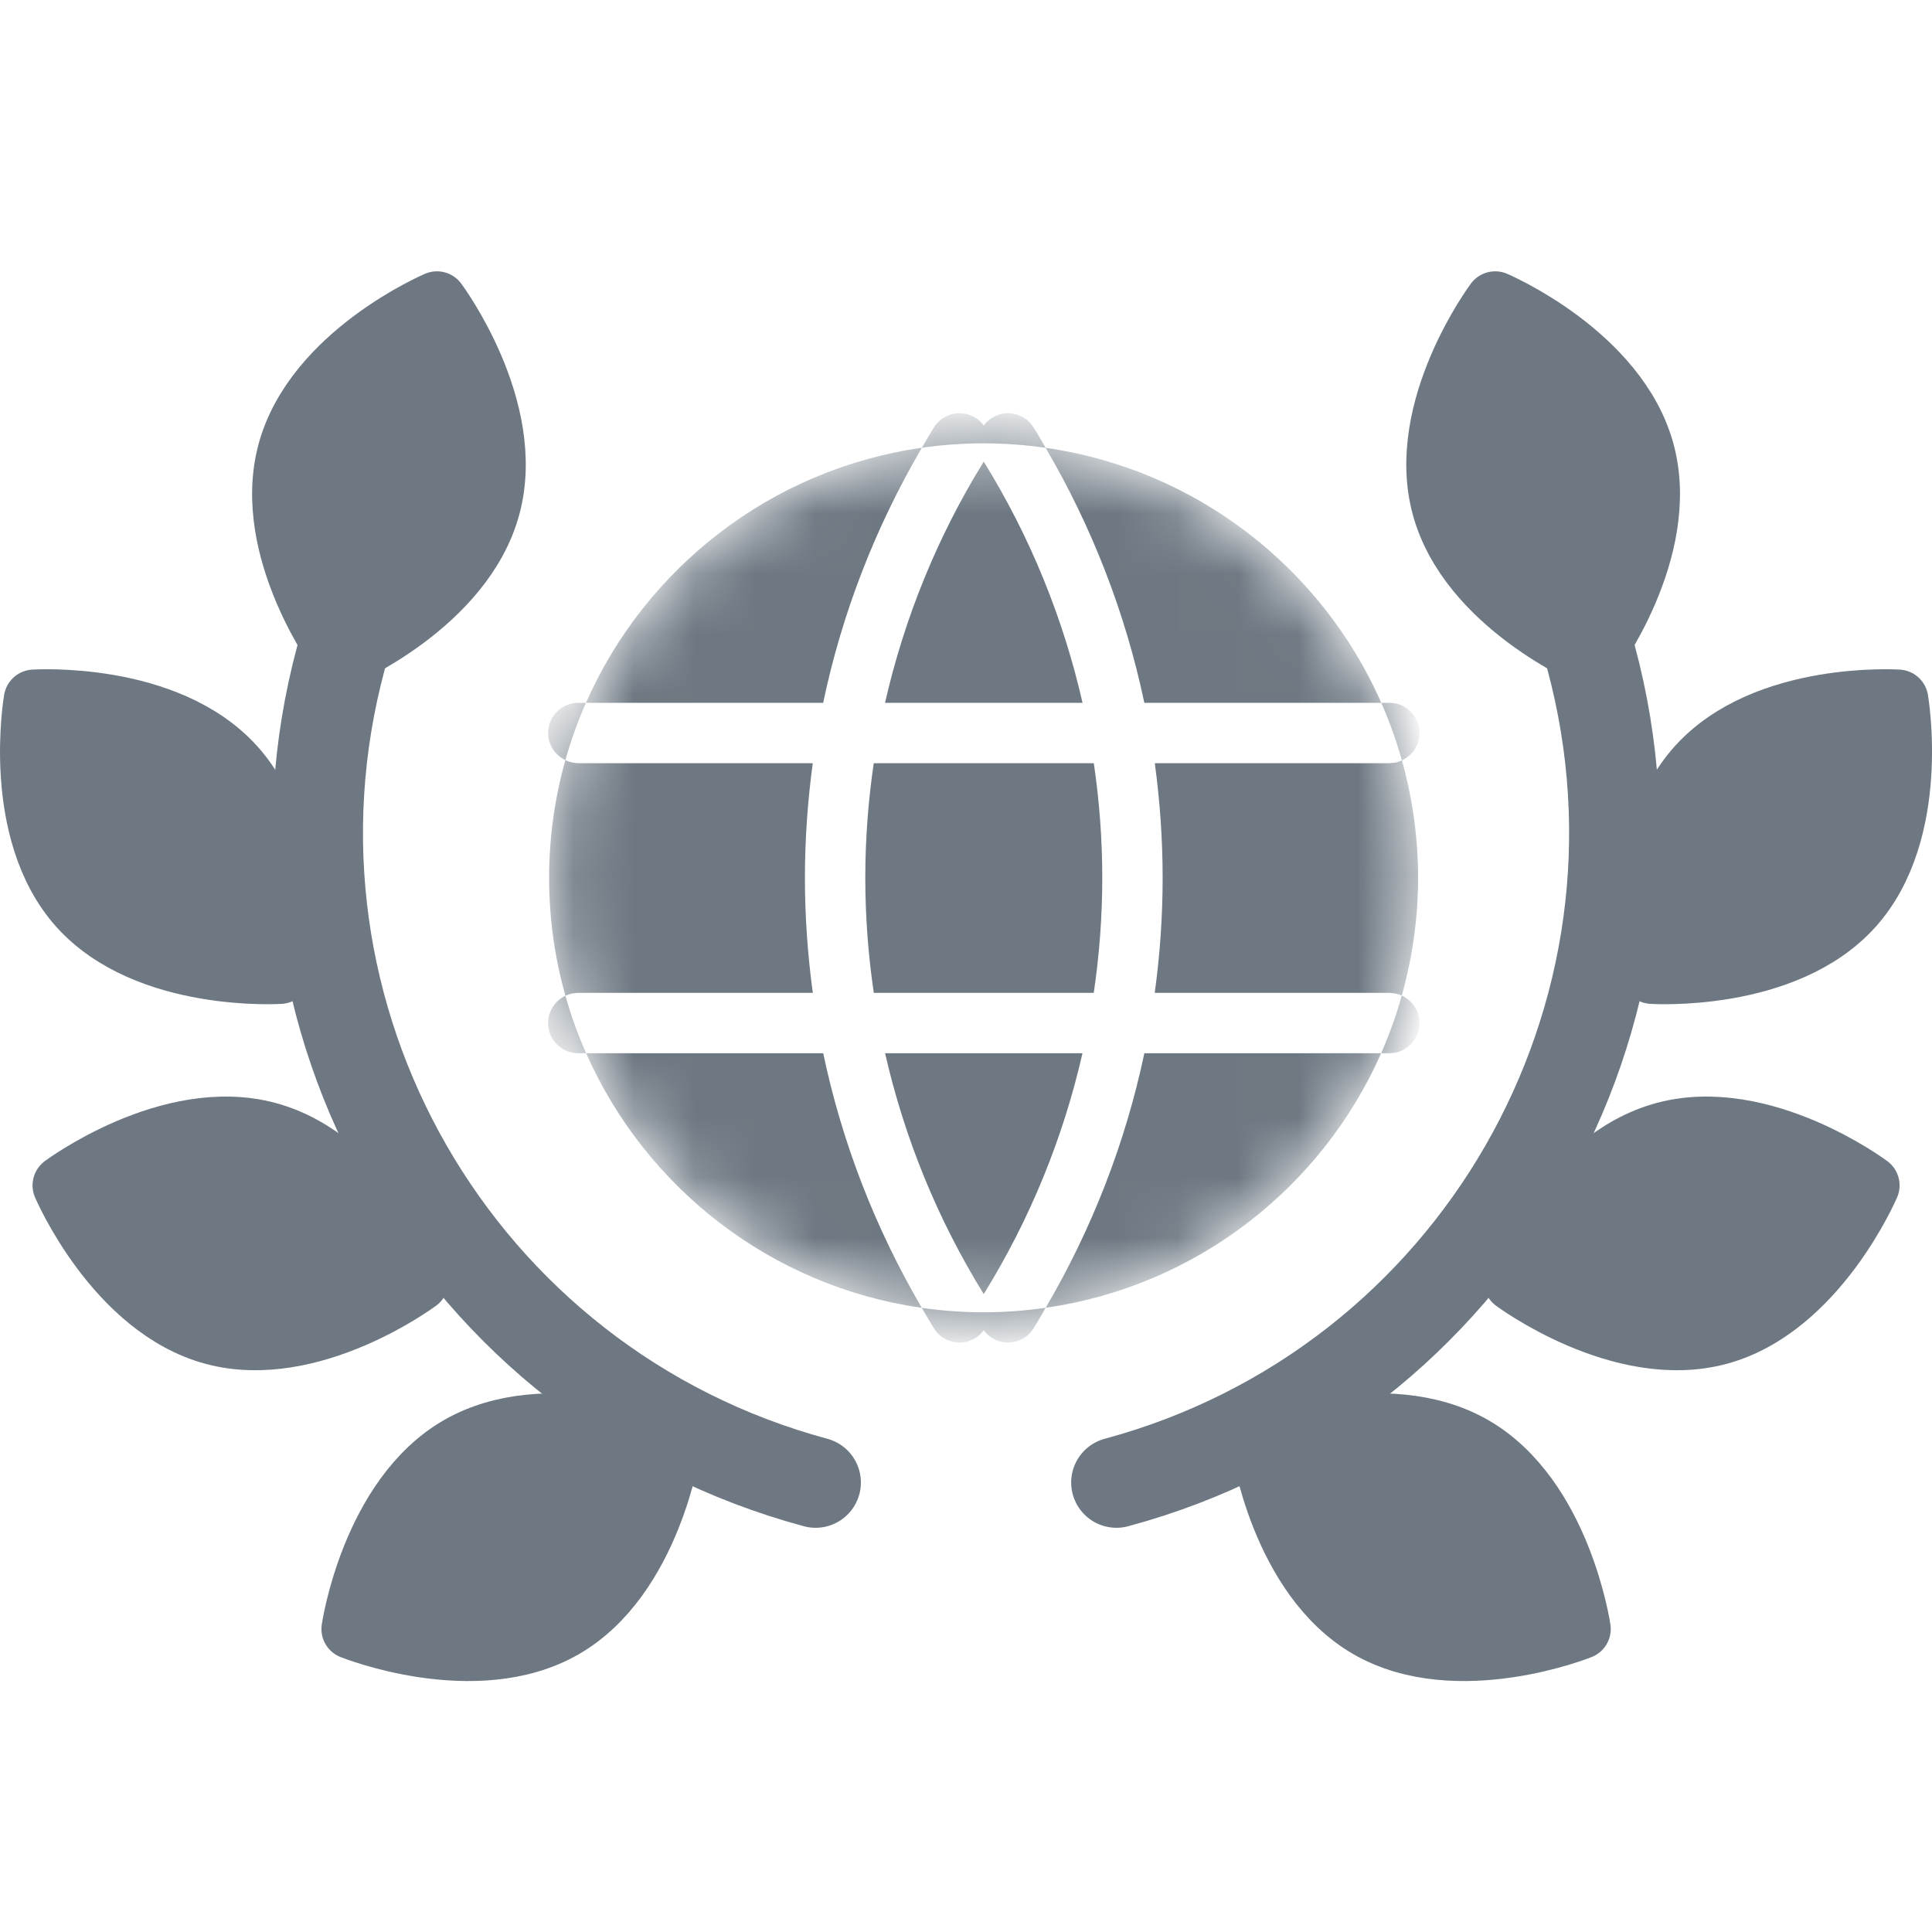 <svg width="32" height="32" viewBox="0 0 32 32" fill="none" xmlns="http://www.w3.org/2000/svg">
<mask id="mask0_2045_8120" style="mask-type:alpha" maskUnits="userSpaceOnUse" x="9" y="7" width="15" height="15">
<path d="M16.298 21.753C20.273 21.753 23.495 18.531 23.495 14.556C23.495 10.581 20.273 7.359 16.298 7.359C12.324 7.359 9.102 10.581 9.102 14.556C9.102 18.531 12.324 21.753 16.298 21.753Z" fill="#6D7882"/>
</mask>
<g mask="url(#mask0_2045_8120)">
<path d="M17.119 22.002C16.973 22.235 16.665 22.307 16.431 22.161C16.376 22.127 16.33 22.082 16.294 22.033C16.258 22.082 16.213 22.127 16.158 22.161C15.924 22.307 15.615 22.236 15.469 22.002C15.399 21.89 15.334 21.776 15.268 21.662C15.602 21.71 15.944 21.736 16.292 21.736C16.641 21.736 16.984 21.709 17.32 21.661C17.254 21.775 17.189 21.89 17.119 22.002ZM13.635 17.445C13.946 18.925 14.498 20.348 15.268 21.662C12.773 21.307 10.693 19.673 9.708 17.445H13.635ZM22.876 17.445C21.892 19.672 19.813 21.304 17.32 21.661C18.09 20.347 18.642 18.924 18.954 17.445H22.876ZM17.929 17.445C17.609 18.85 17.059 20.198 16.294 21.434C15.529 20.198 14.98 18.849 14.66 17.445H17.929ZM23.218 16.49C23.391 16.569 23.512 16.743 23.512 16.945C23.511 17.187 23.34 17.389 23.112 17.436L23.012 17.445H22.876C23.012 17.138 23.125 16.819 23.218 16.49ZM9.365 16.493C9.457 16.821 9.572 17.139 9.708 17.445H9.578C9.303 17.445 9.078 17.221 9.078 16.945C9.078 16.746 9.196 16.573 9.365 16.493ZM9.364 12.59C9.429 12.621 9.501 12.64 9.578 12.641H13.462C13.377 13.268 13.332 13.903 13.332 14.54C13.332 15.18 13.377 15.816 13.463 16.445H9.578C9.502 16.445 9.43 16.463 9.365 16.493C9.19 15.872 9.095 15.217 9.095 14.54C9.095 13.864 9.19 13.21 9.364 12.59ZM23.22 12.594C23.393 13.213 23.488 13.866 23.488 14.54C23.488 15.216 23.392 15.87 23.218 16.49C23.184 16.475 23.149 16.463 23.112 16.455L23.012 16.445H19.126C19.212 15.816 19.257 15.18 19.257 14.54C19.257 13.903 19.212 13.268 19.127 12.641H23.012L23.112 12.631C23.15 12.623 23.186 12.609 23.22 12.594ZM18.117 12.641C18.209 13.267 18.257 13.902 18.257 14.54C18.257 15.18 18.209 15.817 18.116 16.445H14.473C14.38 15.817 14.332 15.18 14.332 14.54C14.332 13.902 14.38 13.267 14.472 12.641H18.117ZM23.012 11.641L23.112 11.65C23.34 11.697 23.512 11.899 23.512 12.141C23.512 12.342 23.392 12.515 23.22 12.594C23.128 12.266 23.014 11.948 22.879 11.641H23.012ZM9.705 11.641C9.57 11.947 9.456 12.263 9.364 12.59C9.196 12.509 9.078 12.339 9.078 12.141C9.078 11.865 9.302 11.641 9.578 11.641H9.705ZM17.319 7.417C19.815 7.774 21.896 9.41 22.879 11.641H18.954C18.642 10.159 18.09 8.733 17.319 7.417ZM15.269 7.416C14.498 8.732 13.945 10.159 13.634 11.641H9.705C10.689 9.409 12.771 7.772 15.269 7.416ZM16.294 7.646C17.06 8.884 17.61 10.234 17.93 11.641H14.659C14.979 10.235 15.528 8.884 16.294 7.646ZM16.431 6.92C16.665 6.774 16.973 6.845 17.119 7.079C17.189 7.19 17.253 7.304 17.319 7.417C16.984 7.369 16.641 7.343 16.292 7.343C15.945 7.343 15.603 7.368 15.269 7.416C15.335 7.303 15.399 7.19 15.469 7.079C15.615 6.845 15.924 6.774 16.158 6.92C16.213 6.954 16.258 6.997 16.294 7.046C16.33 6.997 16.376 6.954 16.431 6.92Z" fill="#6D7882"/>
</g>
<path d="M13.509 24.555C7.564 22.951 4.045 16.831 5.65 10.886" stroke="#6D7882" stroke-width="1.5" stroke-miterlimit="10" stroke-linecap="round" stroke-linejoin="round"/>
<path d="M4.765 7.487C5.204 5.859 7.237 4.994 7.237 4.994C7.237 4.994 8.558 6.765 8.119 8.39C7.681 10.018 5.648 10.883 5.648 10.883C5.648 10.883 4.326 9.113 4.765 7.487Z" fill="#6D7882" stroke="#6D7882" stroke-miterlimit="10" stroke-linecap="round" stroke-linejoin="round"/>
<path d="M1.307 15.02C0.182 13.767 0.562 11.59 0.562 11.59C0.562 11.59 2.766 11.444 3.892 12.697C5.018 13.95 4.638 16.128 4.638 16.128C4.638 16.128 2.433 16.272 1.307 15.02Z" fill="#6D7882" stroke="#6D7882" stroke-miterlimit="10" stroke-linecap="round" stroke-linejoin="round"/>
<path d="M4.436 18.752C6.063 19.191 6.928 21.223 6.928 21.223C6.928 21.223 5.157 22.545 3.532 22.106C1.905 21.667 1.039 19.634 1.039 19.634C1.039 19.634 2.81 18.313 4.436 18.752Z" fill="#6D7882" stroke="#6D7882" stroke-miterlimit="10" stroke-linecap="round" stroke-linejoin="round"/>
<path d="M9.335 26.967C7.874 27.806 5.824 26.981 5.824 26.981C5.824 26.981 6.143 24.795 7.602 23.955C9.062 23.115 11.112 23.94 11.112 23.94C11.112 23.94 10.794 26.127 9.335 26.967Z" fill="#6D7882" stroke="#6D7882" stroke-miterlimit="10" stroke-linecap="round" stroke-linejoin="round"/>
<path d="M18.492 24.555C24.438 22.951 27.956 16.831 26.352 10.886" stroke="#6D7882" stroke-width="1.5" stroke-miterlimit="10" stroke-linecap="round" stroke-linejoin="round"/>
<path d="M27.237 7.487C26.798 5.859 24.765 4.994 24.765 4.994C24.765 4.994 23.443 6.765 23.882 8.39C24.321 10.018 26.354 10.883 26.354 10.883C26.354 10.883 27.675 9.113 27.237 7.487Z" fill="#6D7882" stroke="#6D7882" stroke-miterlimit="10" stroke-linecap="round" stroke-linejoin="round"/>
<path d="M30.692 15.02C31.818 13.767 31.439 11.59 31.439 11.59C31.439 11.59 29.234 11.444 28.109 12.697C26.983 13.95 27.362 16.128 27.362 16.128C27.362 16.128 29.567 16.272 30.692 15.02Z" fill="#6D7882" stroke="#6D7882" stroke-miterlimit="10" stroke-linecap="round" stroke-linejoin="round"/>
<path d="M27.566 18.752C25.939 19.191 25.074 21.223 25.074 21.223C25.074 21.223 26.845 22.545 28.471 22.106C30.097 21.667 30.963 19.634 30.963 19.634C30.963 19.634 29.192 18.313 27.566 18.752Z" fill="#6D7882" stroke="#6D7882" stroke-miterlimit="10" stroke-linecap="round" stroke-linejoin="round"/>
<path d="M22.669 26.967C24.129 27.806 26.179 26.981 26.179 26.981C26.179 26.981 25.861 24.795 24.401 23.955C22.941 23.115 20.891 23.94 20.891 23.94C20.891 23.94 21.209 26.127 22.669 26.967Z" fill="#6D7882" stroke="#6D7882" stroke-miterlimit="10" stroke-linecap="round" stroke-linejoin="round"/>
</svg>
